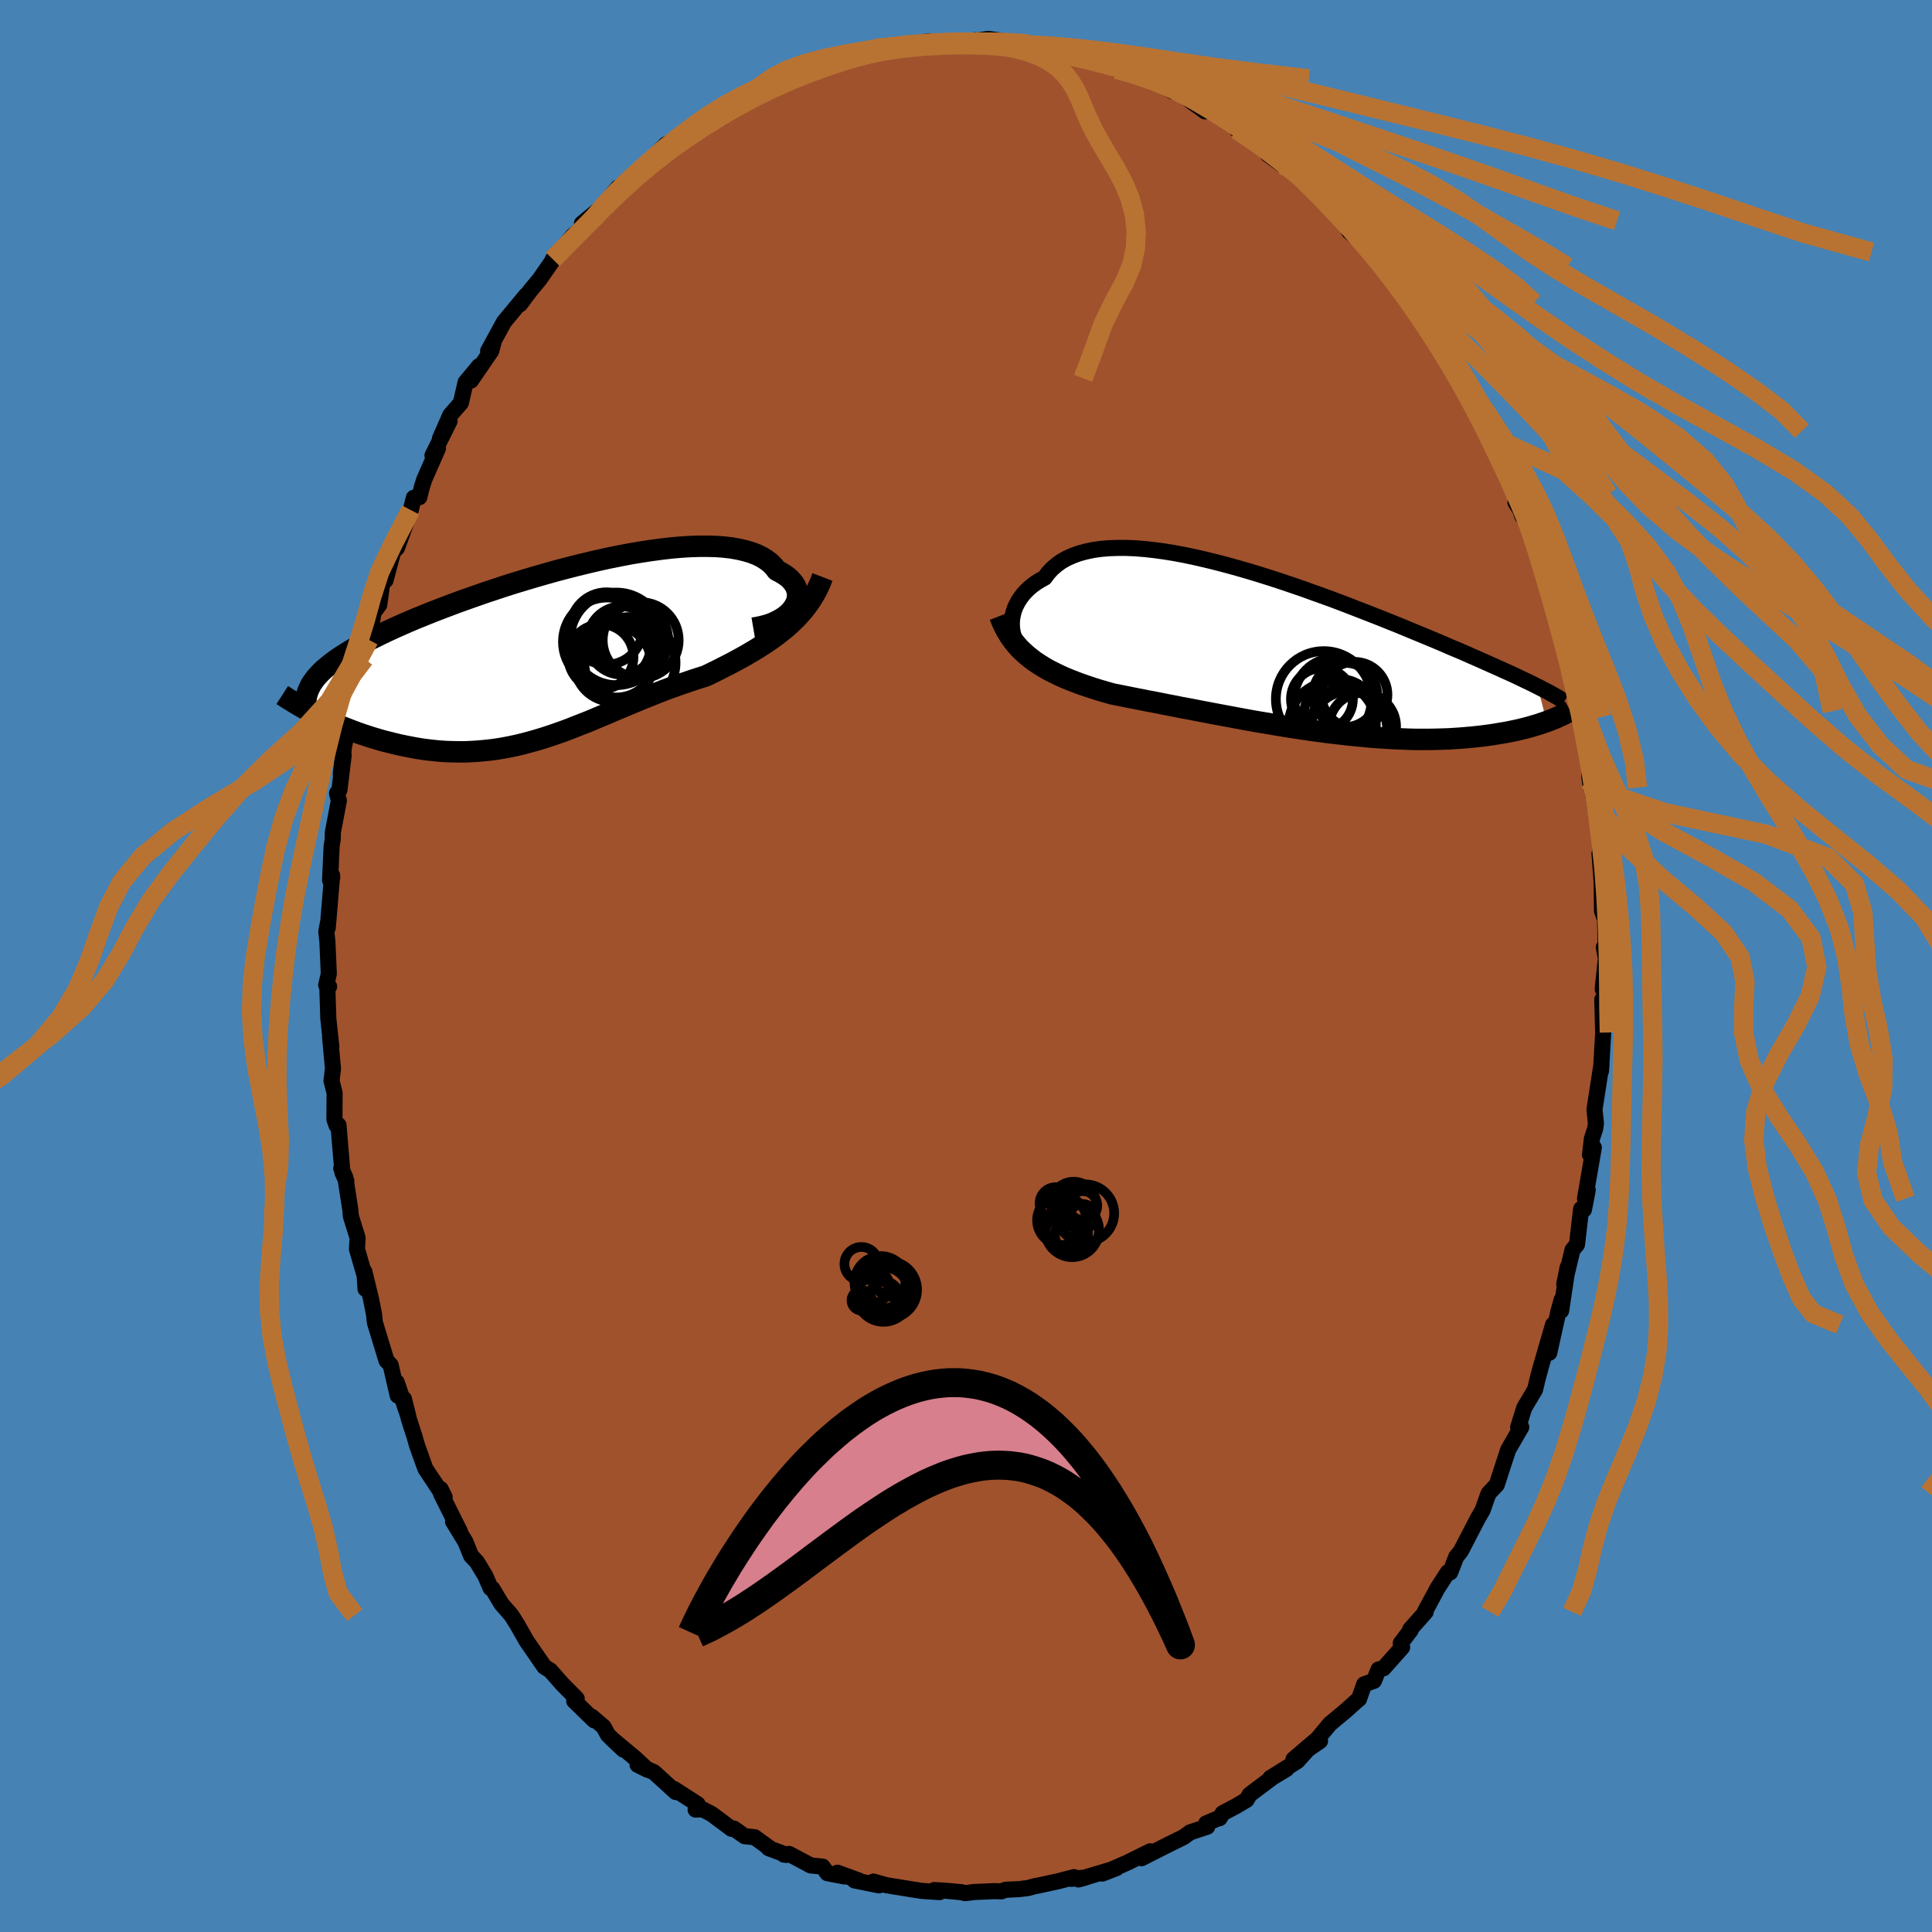 <svg xmlns="http://www.w3.org/2000/svg" width="500" height="500" viewBox="-100 -100 200 200"><defs><clipPath id="c"><path d="m24.47-4.61.18-.28.14-.29.1-.29.05-.29.01-.29-.03-.28-.08-.28-.11-.28-.16-.26-.2-.26-.23-.25-.28-.24-.32-.22-.35-.21-.39-.2-.3-.39-.35-.36-.42-.32-.47-.3-.53-.26-.58-.22-.64-.19-.69-.16-.73-.13-.78-.09-.82-.06-.86-.02h-.9l-.94.03-.96.06-1 .09-1.02.12-1.04.14-1.06.16-1.07.18-1.09.21-1.1.22-1.1.24-1.11.26-1.11.27-1.1.28-1.1.29-1.1.31-1.08.31-1.07.32-1.06.32-1.04.33-1.02.34-1 .33-.97.34-.96.34-.93.33-.9.34-.87.33-.85.33-.82.33-.79.32-.76.32-.73.32-.7.31-.67.31-.64.3-.61.3-.59.29-.56.3-.53.28-.51.29-.48.28-.45.28-.43.27-.41.27-.38.27-.35.26-.33.27-.31.26-.28.25-.26.26-.23.25-.22.25.14 3.82.43.21.43.21.44.21.46.21.46.2.47.2.49.19.49.19.51.19.51.18.52.17.53.17.54.16.54.16.56.14.56.14.58.14.58.12.6.12.6.11.61.1.62.08.63.07.63.06.63.04.65.02.64.01h.65l.66-.03.65-.04.66-.06.67-.07.66-.09.67-.11.67-.13.67-.14.67-.16.67-.18.68-.19.67-.2.68-.22.68-.23.68-.24.68-.25.68-.27.69-.27.69-.27.69-.29.69-.29.69-.29.7-.3.7-.29.7-.3.71-.29.71-.3.71-.28.72-.29.71-.28.73-.27.72-.26.73-.25.73-.25.73-.24.74-.23.6-.29.59-.29.59-.3.59-.3.59-.31.57-.31.58-.32.56-.33.56-.33.55-.35.54-.35.52-.36.52-.38.5-.39.49-.4"/></clipPath><clipPath id="b"><path d="M-28.23-2.67v-.37l.03-.36.07-.37.09-.37.13-.37.17-.36.19-.35.23-.35.26-.34.29-.32.32-.31.36-.3.39-.28.42-.26.45-.25.35-.48.41-.44.46-.4.51-.37.57-.32.61-.27.66-.24.71-.19.76-.16.79-.11.84-.07.87-.03h.91l.94.04.98.08 1 .11 1.02.14 1.05.17 1.06.2 1.08.23 1.09.25 1.1.27 1.11.29 1.12.31 1.11.32 1.12.34 1.11.35 1.11.36 1.09.37 1.09.37 1.08.39 1.06.38 1.05.38 1.03.39 1.01.39.98.38.97.38.95.37.92.37.9.36.87.36.84.35.83.34.79.33.77.32.75.32.71.31.7.29.67.29.65.29.62.27.61.27.58.26.56.25.54.24.52.24.5.22.48.22.46.22.44.21.42.2.4.19.38.19.36.18.92 3.63-.32.11-.32.11-.34.11-.35.1-.36.11-.38.1-.39.1-.41.1-.42.09-.43.09-.45.09-.47.08-.48.08-.49.08-.51.07-.52.07-.54.06-.56.06-.58.05-.59.05-.62.04-.63.04-.65.02-.66.02-.69.01h-1.42l-.74-.02-.75-.03-.77-.03-.79-.05-.8-.05-.81-.06-.83-.08-.85-.08-.85-.09-.87-.1-.88-.1-.88-.12-.9-.12-.9-.13-.91-.14-.91-.14-.91-.15-.92-.16-.92-.15-.92-.16-.92-.17-.91-.17-.91-.17-.91-.17-.89-.17-.89-.17-.88-.17-.87-.16-.85-.17-.84-.16-.83-.17-.81-.15-.79-.16-.78-.15-.75-.15-.74-.15-.71-.14-.67-.19-.65-.19-.64-.2-.63-.21-.61-.21-.59-.22-.59-.23-.56-.23-.55-.25-.53-.26-.52-.26-.49-.28-.48-.3-.46-.3-.44-.33"/></clipPath><filter id="a"><feTurbulence baseFrequency=".05" numOctaves="3" result="noise" type="noise"/><feDisplacementMap in="SourceGraphic" in2="noise" scale="2"/></filter></defs><rect width="100%" height="100%" x="-100" y="-100" fill="#4682B4"/><path fill="sienna" stroke="#000" stroke-linejoin="round" stroke-width="1.667" d="m66.24-.78-.33 3.17.29.27-.29 1.88-.04-1.08.09 3.42.01-.1-.24 4.1.05-.65-.72 4.63.15 1.43-.07.52-.35 1.07-.19 1.66.39-.75-.91 5.29.28-.88-.39 2.02-.29-.08-.43 3.69-.47.57-.85 3.55.35-1.75-.67 4.48.05-1.13-.32 1.16-.96 4.33.39-2.91-1.4 4.84.13-.44-.34 1.26-.25 1.06-1.12 1.88-.63 2.02.32-.01-1.35 2.33-.63 1.92-.55 1.7-.82.87-.07.13-.59 1.66-.47.8-1.71 3.3-.14.22-.4.49-.63 1.62-.24-.02-1.07 1.65-1.3 2.42.08.03-1.62 1.83.06.07-1.02 1.34.14.43-1.93 2.17-.51.12-.48 1.18-1.01.36-.54 1.53-.01-.02-1.4 1.26-1.59 1.32-1.45 1.74.42.04-2.75 1.89 2.42-2.06-2.02 2.25-2.8 1.75 1.67-.93-1.43.86-2.38 1.79-.31.54-1.13.67-1.35.71-.32.52-.08-.01-1.31.55.11.34-1.76.58-.69.5-1.41.69-2.94 1.49.09-.24.81-.47-2.35 1.16-2.6 1.14 1.47-.57-3.95 1.18.73-.2-1.46.14.27-.18-1.7.44-2.09.45-.2.03-.78.21-.88.11-1.43.07-.44.16-.72-.02-2.1.09-.94.12-.38-.1-1.6-.15-1.21-.07.55.21-1.79-.12-1.04-.16-2.66-.43-1.36-.38.58.39-2.53-.51.49.03-2.26-.83.72.39-1.76-.34-.5-.68-1.22-.12-2.24-1.19-.54.07.28.03-1.87-.7.08-.03-1.52-1.1-1.04-.11-1.12-.79-.23.03-2.08-1.55-.92-.47-.72.03.21-.56-2.46-1.58.19.32-2.25-2.05-1.7-.77 1.04.52-1.29-1.2-2.39-1.99 1.17 1.1-1.6-1.53-.44-.82-1.25-1.07.27.39-2.07-2.01.26-.24-1.46-1.47-1.27-1.44-.62-.39-1.64-2.38-.17-.24-1.01-1.77-.6-.95-1.03-1.18-.93-1.56-.19-.07-.53-1.24-.87-1.44-.62-.67-.58-1.44-1.28-2.09.73 1.07-1.97-3.94.37.34-.42-.84-.1.12-1.48-2.23-.87-2.44-.23-.82-.59-1.83-.53-2.13.45 1.77-1.2-3.5.11 1.39-.73-3.16-.43-.46-1.2-3.94-.09-.84-.32-1.63-.68-2.8.12 1.79.08-.8-.97-3.33.07-1.15-.7-2.26-.05-.62-.52-3.38-.42-.94.53 1.33-.41-.9-.41-4.91-.2.03-.22-.62.02-2.73-.32-1.27.15-1.25-.3-3.29.13 1.01-.31-2.89-.11-3.39.19.06-.3-.16.27-1.16-.15-3.38-.11-.99.16-.87-.01.48.45-5.44.01.28-.22.23.16-3.51.12-.77v-.64l.63-3.32-.19-.76.25-.36.44-3.59-.3 1.94.34-2.91.5-2.07.04-.92.28-1.48 1.03-4.81.06 1.06.66-2.74-.47 1.95.76-3.63.19-1.16.59-.79.32-2.32.33-.22.78-2.93.41-.43.44-1.22.98-2.69.32-1.27.57-.06.27-1.08.24-.75 1.42-3.23-.57.74 1.77-3.56-1 1.82 1.07-2.44 1.1-1.26.49-2.14 1.4-1.68-.85 1.51 2.1-3.07.25-.93-.57.94 1.65-3.02 2.29-2.76-.63.93 1.06-1.42.97-1.17 1.26-1.82.1-.24 2.11-2.31-.86.86.83-.99 2.01-1.66-1.08.4 2.27-1.87.36-.51 1.1-1.34.55-.01.43-.7 1.39-1.05 2-1.73-1.63 1.27 2.24-2.26 2.03-.98-.29.36.98-.65 2.37-1.55-.03-.59 1.13.05.42-.68 1.89-1.17-1.28.84 2.24-1.14 1.5-.95-.24.42 2.75-1.27 1.57-.37-.22-.1-.07-.06 1.14-.45 1.52-.26 2.02-.73.52-.32.66.07 1.02-.39 2.13-.08-.6.04.28-.21 2.66-.32 1.22-.17-.5.05 2.68.01.61.08 1.89-.26-.7.19 2.04-.32 1.27.17-.58.17 3.71.16-1.18.03-.07.05 3.98.56-.43.04 1.69.09.36.13 2.46.79-.08.16.43-.32 1.7 1.11 2.1.15-1.32.04 2.71 1-.07-.2 2.43 1.3 1.49.33-.21-.14-.05.32.61.47 1.51 1.09.92-.22 2.04 1.46.26.56.06.09 3.64 2.38-.98-.6.55.78 1.48 1.08 1.32.68.73.62.24.47.82.54 1.11 1.14 1.43 1.43-.05.04.79.88.55 1.1 2.41 2.1.31.03.78 1.58.05-.05.98.97.69 1.37.2.12 1.05 1.27.22.51 1.23 2.08 2.34 3.25-1.13-2.04 2.37 4.01.2.29.05.62-.18-.05 1.31 2.31.79.93.65 1.37.15.46 1.33 2.2.4 1.9.94 1.97.81 2.3.12-.12-.85-1.32.94.96 1.15 3.53-.04-.25.72 2-.16.26 1.05 3.52.58 1.98.49 1 .04 1.23.44.73.26 1.08-.1.67 1.36 4.89.3.88-.41-.28 1.02 3.71.12 1.56-.12.88.16 1.16v-.51l.69 3.72-.27-1.29.49 2.88.16 3.26-.17-1.22.22 2.89v-.22l.04 3.27.31.85.09 3.39-.21-.49.21 1.16-.33 3.17" filter="url(#a)"/><path fill="#fff" d="M-28.23-2.67v-.37l.03-.36.07-.37.09-.37.13-.37.17-.36.19-.35.23-.35.26-.34.29-.32.32-.31.36-.3.39-.28.42-.26.45-.25.35-.48.41-.44.46-.4.51-.37.57-.32.61-.27.66-.24.71-.19.76-.16.79-.11.84-.07.87-.03h.91l.94.04.98.08 1 .11 1.02.14 1.05.17 1.06.2 1.08.23 1.09.25 1.1.27 1.11.29 1.12.31 1.11.32 1.12.34 1.11.35 1.11.36 1.09.37 1.09.37 1.08.39 1.06.38 1.05.38 1.03.39 1.01.39.98.38.97.38.95.37.92.37.9.36.87.36.84.35.83.34.79.33.77.32.75.32.71.31.7.29.67.29.65.29.62.27.61.27.58.26.56.25.54.24.52.24.5.22.48.22.46.22.44.21.42.2.4.19.38.19.36.18.92 3.63-.32.11-.32.11-.34.11-.35.1-.36.11-.38.1-.39.1-.41.1-.42.09-.43.09-.45.09-.47.08-.48.08-.49.08-.51.07-.52.07-.54.06-.56.06-.58.05-.59.05-.62.04-.63.04-.65.02-.66.02-.69.01h-1.42l-.74-.02-.75-.03-.77-.03-.79-.05-.8-.05-.81-.06-.83-.08-.85-.08-.85-.09-.87-.1-.88-.1-.88-.12-.9-.12-.9-.13-.91-.14-.91-.14-.91-.15-.92-.16-.92-.15-.92-.16-.92-.17-.91-.17-.91-.17-.91-.17-.89-.17-.89-.17-.88-.17-.87-.16-.85-.17-.84-.16-.83-.17-.81-.15-.79-.16-.78-.15-.75-.15-.74-.15-.71-.14-.67-.19-.65-.19-.64-.2-.63-.21-.61-.21-.59-.22-.59-.23-.56-.23-.55-.25-.53-.26-.52-.26-.49-.28-.48-.3-.46-.3-.44-.33" filter="url(#a)" transform="translate(32.98 -32.57)"/><path fill="#fff" d="m24.47-4.61.18-.28.14-.29.1-.29.05-.29.01-.29-.03-.28-.08-.28-.11-.28-.16-.26-.2-.26-.23-.25-.28-.24-.32-.22-.35-.21-.39-.2-.3-.39-.35-.36-.42-.32-.47-.3-.53-.26-.58-.22-.64-.19-.69-.16-.73-.13-.78-.09-.82-.06-.86-.02h-.9l-.94.03-.96.06-1 .09-1.02.12-1.04.14-1.06.16-1.07.18-1.09.21-1.1.22-1.1.24-1.11.26-1.11.27-1.1.28-1.1.29-1.1.31-1.08.31-1.07.32-1.06.32-1.04.33-1.02.34-1 .33-.97.34-.96.34-.93.33-.9.34-.87.33-.85.33-.82.33-.79.32-.76.32-.73.32-.7.31-.67.31-.64.3-.61.3-.59.29-.56.3-.53.28-.51.29-.48.28-.45.28-.43.27-.41.27-.38.27-.35.26-.33.27-.31.26-.28.25-.26.26-.23.25-.22.25.14 3.82.43.21.43.21.44.21.46.21.46.2.47.2.49.19.49.19.51.19.51.18.52.17.53.17.54.16.54.16.56.14.56.14.58.14.58.12.6.12.6.11.61.1.62.08.63.07.63.06.63.04.65.02.64.01h.65l.66-.03.65-.04.66-.06.67-.07.66-.09.67-.11.67-.13.67-.14.67-.16.67-.18.68-.19.67-.2.68-.22.68-.23.68-.24.68-.25.68-.27.69-.27.69-.27.69-.29.69-.29.69-.29.7-.3.7-.29.7-.3.71-.29.71-.3.71-.28.72-.29.71-.28.73-.27.72-.26.73-.25.73-.25.73-.24.74-.23.6-.29.59-.29.59-.3.59-.3.59-.31.57-.31.58-.32.56-.33.56-.33.55-.35.54-.35.52-.36.52-.38.5-.39.49-.4" filter="url(#a)" transform="translate(-42.38 -32.42)"/><g fill="none" stroke="#000" transform="translate(32.98 -32.57)"><path stroke-linejoin="round" stroke-width="1.667" d="m-26.73.07-.26-.15-.23-.19-.22-.22-.19-.25-.17-.27-.14-.3-.12-.32-.09-.34-.05-.34-.03-.36v-.37l.03-.36.07-.37.09-.37.13-.37.17-.36.19-.35.23-.35.26-.34.29-.32.32-.31.36-.3.39-.28.42-.26.45-.25.35-.48.41-.44.46-.4.51-.37.57-.32.61-.27.66-.24.71-.19.76-.16.79-.11.84-.07.87-.03h.91l.94.04.98.08 1 .11 1.02.14 1.05.17 1.06.2 1.08.23 1.09.25 1.1.27 1.11.29 1.12.31 1.11.32 1.12.34 1.11.35 1.11.36 1.09.37 1.09.37 1.08.39 1.06.38 1.05.38 1.03.39 1.01.39.98.38.97.38.95.37.92.37.9.36.87.36.84.35.83.34.79.33.77.32.75.32.71.31.7.29.67.29.65.29.62.27.61.27.58.26.56.25.54.24.52.24.5.22.48.22.46.22.44.21.42.2.4.19.38.19.36.18.35.18.33.17.31.16.3.16.28.16.27.15.25.14.23.15.23.14.21.13" filter="url(#a)"/><path stroke-linejoin="round" stroke-width="2.222" d="m-29.48-3.67.22.56.24.53.27.5.29.48.31.44.34.43.35.4.38.37.4.36.42.34.44.33.46.3.48.3.49.28.52.26.53.26.55.25.56.23.59.23.59.22.61.21.63.21.64.2.65.19.67.19.71.14.74.15.75.15.78.15.79.16.81.15.83.17.84.16.85.17.87.16.88.17.89.17.89.17.91.17.91.17.91.17.92.17.92.16.92.15.92.16.91.15.91.14.91.14.9.13.9.12.88.12.88.1.87.1.85.09.85.08.83.08.81.06.8.05.79.05.77.03.75.03.74.02h1.42l.69-.01.66-.02.65-.02.63-.04.62-.04.59-.05.58-.05.56-.06.54-.06.52-.07.51-.07.49-.08.48-.08.47-.08.45-.09.43-.09.42-.09.41-.1.39-.1.38-.1.36-.11.35-.1.34-.11.32-.11.32-.11.29-.11.29-.11.28-.11.26-.12.25-.11.24-.11.23-.11.21-.11.21-.11.2-.11" filter="url(#a)"/><circle cx="4.939" cy="7.623" r="4.508" clip-path="url(#b)" filter="url(#a)"/><circle cx="6.269" cy="4.508" r="3.322" clip-path="url(#b)" filter="url(#a)"/><circle cx="7.234" cy="4.498" r="3.414" clip-path="url(#b)" filter="url(#a)"/><circle cx="6.669" cy="8.053" r="3.948" clip-path="url(#b)" filter="url(#a)"/><circle cx="8.079" cy="7.768" r="3.462" clip-path="url(#b)" filter="url(#a)"/><circle cx="4.059" cy="4.933" r="4.96" clip-path="url(#b)" filter="url(#a)"/><circle cx="6.844" cy="7.548" r="4.058" clip-path="url(#b)" filter="url(#a)"/><circle cx="5.729" cy="6.608" r="3.734" clip-path="url(#b)" filter="url(#a)"/><circle cx="5.204" cy="4.898" r="4.218" clip-path="url(#b)" filter="url(#a)"/><circle cx="3.864" cy="4.943" r="3.206" clip-path="url(#b)" filter="url(#a)"/></g><g fill="none" stroke="#000" transform="translate(-42.38 -32.42)"><path stroke-linejoin="round" stroke-width="2.222" d="m20.36-2.56.59-.1.56-.13.51-.15.48-.19.43-.21.39-.22.35-.24.31-.26.27-.27.22-.28.18-.28.14-.29.1-.29.05-.29.01-.29-.03-.28-.08-.28-.11-.28-.16-.26-.2-.26-.23-.25-.28-.24-.32-.22-.35-.21-.39-.2-.3-.39-.35-.36-.42-.32-.47-.3-.53-.26-.58-.22-.64-.19-.69-.16-.73-.13-.78-.09-.82-.06-.86-.02h-.9l-.94.03-.96.06-1 .09-1.02.12-1.04.14-1.06.16-1.07.18-1.09.21-1.1.22-1.1.24-1.11.26-1.11.27-1.1.28-1.1.29-1.1.31-1.08.31-1.07.32-1.06.32-1.04.33-1.02.34-1 .33-.97.34-.96.34-.93.33-.9.34-.87.33-.85.33-.82.33-.79.32-.76.32-.73.32-.7.31-.67.31-.64.3-.61.3-.59.29-.56.3-.53.28-.51.29-.48.28-.45.28-.43.27-.41.27-.38.27-.35.26-.33.27-.31.26-.28.25-.26.26-.23.25-.22.25-.19.26-.17.24-.15.25-.12.25-.11.24-.09.25-.07.24-.06.24-.03.24-.02.25" filter="url(#a)"/><path stroke-linejoin="round" stroke-width="2.222" d="m27.52-7.85-.25.65-.29.62-.31.58-.35.56-.37.53-.39.5-.42.48-.43.46-.46.44-.47.42-.49.4-.5.39-.52.38-.52.36-.54.35-.55.35-.56.33-.56.33-.58.32-.57.31-.59.31-.59.3-.59.3-.59.29-.6.29-.74.23-.73.24-.73.25-.73.25-.72.26-.73.27-.71.28-.72.29-.71.28-.71.3-.71.29-.7.3-.7.29-.7.3-.69.29-.69.29-.69.29-.69.27-.69.27-.68.27-.68.25-.68.24-.68.23-.68.22-.67.2-.68.19-.67.18-.67.16-.67.14-.67.13-.67.11-.66.09-.67.07-.66.06-.65.04-.66.03h-.65l-.64-.01-.65-.02-.63-.04-.63-.06-.63-.07-.62-.08-.61-.1-.6-.11-.6-.12-.58-.12-.58-.14-.56-.14-.56-.14-.54-.16-.54-.16-.53-.17-.52-.17-.51-.18-.51-.19-.49-.19-.49-.19-.47-.2-.46-.2-.46-.21-.44-.21-.43-.21-.43-.21-.41-.21-.39-.21-.39-.21-.38-.21-.36-.21-.35-.21-.34-.21-.33-.2-.32-.21-.31-.2" filter="url(#a)"/><circle cx="7.595" cy="1.014" r="4.718" clip-path="url(#c)" filter="url(#a)"/><circle cx="4.59" cy=".419" r="3.368" clip-path="url(#c)" filter="url(#a)"/><circle cx="5.17" cy="-2.521" r="3.746" clip-path="url(#c)" filter="url(#a)"/><circle cx="6.175" cy=".529" r="4.096" clip-path="url(#c)" filter="url(#a)"/><circle cx="5.24" cy="-1.141" r="4.584" clip-path="url(#c)" filter="url(#a)"/><circle cx="5.82" cy="1.099" r="3.97" clip-path="url(#c)" filter="url(#a)"/><circle cx="6.195" cy="-1.446" r="4.792" clip-path="url(#c)" filter="url(#a)"/><circle cx="7.84" cy="-1.336" r="3.716" clip-path="url(#c)" filter="url(#a)"/><circle cx="8.705" cy="-1.306" r="3.932" clip-path="url(#c)" filter="url(#a)"/><circle cx="6.74" cy="-1.276" r="3.534" clip-path="url(#c)" filter="url(#a)"/></g><g fill="none" stroke="#B87333" stroke-linejoin="round" stroke-width="2"><path d="m-.94-95.58 1.83-.06 2.2.05 2.05.17 1.98.29 2.07.39 2.22.48 2.38.57 2.54.64 2.65.71 2.69.78 2.68.87 2.67.95 2.75 1.03 2.91 1.11 3.1 1.2 3.24 1.28 3.26 1.36 3.14 1.45 2.91 1.52 2.62 1.6 2.42 1.66 2.34 1.7 2.46 1.76 2.74 1.8 3.15 1.9 3.56 2.03 3.82 2.19 3.84 2.32 3.55 2.28 3.04 2.1 2.58 1.96 2.07 2.12" filter="url(#a)"/><path d="m-9.42-94.98 1.61-.16 1.67-.21 1.96-.14 2.3-.07H.64l2.59.07 2.57.16 2.52.25 2.48.35 2.48.44 2.48.52 2.52.59 2.59.67 2.72.75 2.84.82 2.99.9 3.1.97 3.24 1.06 3.43 1.14 3.67 1.23 3.92 1.32 4.07 1.39 4.11 1.44 4.16 1.5 4.36 1.54 3.92 1.31" filter="url(#a)"/><path d="m-10.44-94.59 2.2-.37 1.89-.29 2.05-.21 2.1-.13 2.03-.05 2 .06 2.03.15 2.12.24 2.23.34 2.33.41 2.4.5 2.44.58 2.43.65 2.39.73 2.29.79 2.18.87 2.09.96 2.04 1.06 2.03 1.15 2.05 1.24 2.08 1.3 2.1 1.35 2.15 1.38 2.24 1.44 2.39 1.5 2.57 1.6 2.72 1.69 2.79 1.78 2.71 1.81 2.4 1.8 1.76 1.61" filter="url(#a)"/><path d="m-13.64-93.61 2.26-.75 2.04-.43 1.95-.29 1.91-.21 1.91-.14 1.89-.07H.18l1.76.08 1.64.17 1.5.26 1.34.36 1.17.44 1.02.53.85.6.73.69.6.77.52.85.44.92.42 1.01.47 1.09.56 1.18.69 1.26.8 1.35.85 1.43.81 1.51.65 1.59.44 1.65.18 1.71-.08 1.73-.38 1.74-.74 1.79-1.07 1.96-1.15 2.36-1.04 2.89-1.04 2.74" filter="url(#a)"/><path d="m-16.23-92.84.91-.59 1.43-.58 1.91-.46 2.14-.38 2.26-.29 2.35-.22 2.39-.14 2.4-.05 2.43.04 2.49.14 2.57.22 2.64.32 2.65.4 2.61.48 2.53.56 2.47.64 2.41.71 2.41.79 2.43.86 2.45.94 2.46 1.04 2.47 1.15 2.51 1.23 2.58 1.31 2.67 1.34 2.72 1.37 2.75 1.41 2.77 1.48 2.86 1.58 3.01 1.71 3.08 1.78 2.72 1.67" filter="url(#a)"/><path d="m-17.58-92.37 1.08-.5 1.26-.56 1.66-.54 1.93-.46 2.06-.37 2.17-.3 2.29-.23 2.47-.14 2.64-.05 2.8.03 2.91.13 3 .22 3.07.31 3.14.39 3.25.48 3.36.56 3.44.63 3.49.71 3.52.77 3.61.86 3.83.93 4.21 1.04 4.65 1.14 4.98 1.24 5.07 1.31 4.88 1.34 4.59 1.35 4.43 1.39 4.49 1.46 4.69 1.59 5.26 1.76 7.09 1.97M64.68-18.98l1.21 3.22 2.76 3.52 3.37 3.2 3.48 2.91 2.92 2.68 1.72 2.54.5 2.52-.13 2.6-.01 2.73.59 2.86 1.3 2.93 1.79 2.91 1.95 2.88 1.73 2.84 1.29 2.84.91 2.87.81 2.93 1.08 2.95 1.59 2.94 2 2.82 2.11 2.64 2 2.47 1.76 2.42 1.11 2.59-.56 2.88-2.29 2.85" filter="url(#a)"/><path d="m-25.96-87.88 1.33-.83 1.4-.94 1.2-.85 1.05-.79 1.1-.75 1.37-.71 1.76-.64 2.1-.56 2.31-.47 2.4-.38 2.44-.29 2.48-.21 2.57-.14 2.7-.06 2.81.02 2.91.09 2.96.17 3.02.27 3.13.37 3.32.46 3.58.54 3.9.57 4.34.55 5.27.62" filter="url(#a)"/><path d="m-29.31-85.68 2.15-1.66 1.56-1.21 1.72-1.02 1.91-.89 1.98-.82 1.98-.76 1.95-.7 1.92-.63 1.92-.55 1.93-.46 1.97-.37 2.01-.28 2.06-.2 2.1-.11 2.12-.03 2.13.05 2.13.14 2.13.22 2.12.31 2.14.41 2.17.48 2.2.58 2.23.65 2.26.73 2.26.81 2.26.89 2.23.97 2.21 1.06 2.21 1.14 2.22 1.23 2.25 1.32 2.29 1.39 2.26 1.46 2.18 1.51 2.06 1.55 1.48 1.33m19.29 58.67 7.68 2.6 10.53 2.24 6.35 2.42 2.73 2.72.87 2.94.2 3.04.22 3.06.51 3.05.68 3.02.48 3-.04 2.98-.58 2.96-.76 2.93-.33 2.9.68 2.86 1.9 2.78 2.82 2.69 3.02 2.54 2.43 2.4 1.4 2.32.57 2.37.38 2.53.82 2.76 1.52 2.92 1.74 2.97-.85 3.16" filter="url(#a)"/><path d="m-38.68-77.26 1.21-1.46 1.38-1.47 1.52-1.47 1.58-1.42 1.57-1.36 1.57-1.28 1.59-1.2 1.62-1.13 1.67-1.04 1.73-.95 1.81-.88 1.89-.81 1.97-.75 2.01-.68 2.01-.62 2-.54 1.98-.45 1.97-.35 1.98-.25 2.03-.17 2.07-.07 1.8-.04" filter="url(#a)"/><path d="m-42.77-73.16 1.67-1.7 1.81-1.83 1.69-1.71 1.65-1.6 1.65-1.51 1.71-1.45 1.76-1.37 1.8-1.29 1.82-1.22 1.82-1.13 1.81-1.05 1.82-.97 1.83-.89 1.85-.82 1.87-.75 1.89-.68 1.89-.62 1.89-.53 1.88-.44 1.87-.35 1.88-.25L-3-95.5l2-.1 2.17-.05 2.43.02 2.78.16M-57.48-47.2l-1.82 3.49-1.4 2.95-.82 2.55-.66 2.4-.77 2.5-.88 2.69-.9 2.85-.84 2.93-.73 2.96-.68 2.94-.65 2.94-.64 2.92-.62 2.89-.57 2.86-.49 2.8-.41 2.75-.33 2.71-.27 2.71-.22 2.77-.14 2.86-.01 2.93.11 2.93.14 2.85-.07 2.65-.35 2.44-.18 2.82" filter="url(#a)"/><path d="m-62.28-31.81-1.26 1.66-1.42 2.6-1.74 2.85-2.89 2.82-4.01 2.69-4.41 2.62-4.04 2.6-3.16 2.6-2.18 2.64-1.39 2.68-1 2.75-.98 2.81-1.23 2.89-1.74 2.95-2.53 3-3.55 3-4.55 2.97-5.14 2.9-4.97 2.8-3.96 2.75-2.34 2.85-.87 3.2-1.68 3.81" filter="url(#a)"/><path d="m-61.81-33.76-1.54 2.9-1.67 3.51-1.6 3.24-1.56 3.02-1.38 2.95-1.08 2.94-.81 2.94-.62 2.91-.55 2.87-.51 2.82-.45 2.79-.3 2.78-.09 2.8.16 2.82.38 2.86.53 2.87.56 2.87.47 2.87.27 2.84.04 2.83-.16 2.8-.24 2.79-.17 2.76.03 2.73.28 2.69.51 2.67.63 2.63.69 2.59.68 2.53.7 2.46.73 2.37.72 2.31.65 2.28.52 2.3.42 2.24.59 2.12 1.7 2.26m1.47-100.96-1.99 2.85-2.08 3.49-2.92 3.21-3.29 2.98-2.94 2.92-2.54 2.9-2.4 2.91-2.33 2.9-2.08 2.84-1.67 2.79-1.45 2.74-1.66 2.73-2.31 2.73-3.11 2.79-3.67 2.84-3.7 2.87-3.14 2.87-2.13 2.83-.99 2.8-.21 2.79-.25 2.81-1.36 2.83-3.01 2.77-3.91 2.65-2.39 2.72 1.6 3.51M63.61-26.38l.87 1.87.55 2.8 1.04 2.74 2.3 2.56 3.76 2.47 4.72 2.54 4.69 2.69 3.73 2.84 2.2 2.96.61 3.01-.69 3.02-1.49 3.01-1.74 3-1.5 2.98-.9 2.97-.21 2.93.36 2.9.73 2.89.88 2.88.97 2.83 1 2.66 1 2.24 1.21 1.57 2.75 1.15" filter="url(#a)"/><path d="m62.35-31.94 1.33 4.06.92 3.15 1.1 2.94 1.22 2.77 1.25 2.63 1.13 2.58.85 2.64.49 2.76.22 2.88.07 2.97.03 3.02.06 3.05.06 3.04.03 3.03-.04 3.01-.07 2.98-.06 2.95-.01 2.91.07 2.85.16 2.77.19 2.69.2 2.59.13 2.53.01 2.5-.17 2.51-.42 2.57-.67 2.63-.92 2.66-1.07 2.65-1.11 2.59-1.02 2.5-.83 2.43-.64 2.37-.51 2.29-.6 2.13-.99 2.17" filter="url(#a)"/><path d="m62.35-31.94 1 4.06.7 3.15.62 2.94.65 2.77.62 2.63.53 2.58.43 2.64.36 2.76.3 2.88.25 2.97.18 3.02.07 3.05v3.04l-.07 3.03-.08 3.01-.06 2.98-.06 2.95-.08 2.91-.13 2.85-.22 2.77-.34 2.69-.44 2.59-.52 2.53-.59 2.5-.63 2.51-.66 2.57-.7 2.63-.75 2.66-.81 2.65-.9 2.59-1 2.5-1.11 2.43-1.17 2.37-1.15 2.29-1.05 2.13-1.29 2.17" filter="url(#a)"/><path d="m55.46-52.71 1.18 2.98.83 2.05.74 1.96.76 2.27.81 2.63.83 2.87.83 2.97.79 2.99.72 2.99.65 2.94.56 2.88.5 2.79.43 2.67.37 2.57.31 2.53.27 2.6.2 2.76.15 2.94.1 3.08.04 3.04.02 2.75.05 2.33M54.13-54.91l7.75 3.59 2.95 2.67 2.31 2.28 1.53 2.34.88 2.5.7 2.62.9 2.72 1.22 2.78 1.55 2.86 1.81 2.88 2.08 2.87 2.38 2.84 2.76 2.8 3.17 2.8 3.5 2.84 3.58 2.86 3.32 2.86 2.66 2.77 1.63 2.64.58 2.48.05 2.39.57 2.47 2.2 2.85 4.41 3.6 6.86 4.89" filter="url(#a)"/><path d="m45.08-69.92 6.88 2.63 3.45 2.88 2.08 2.48 1.27 2.23.82 2.2.86 2.25 1.31 2.31 1.86 2.32 2.27 2.33 2.41 2.4 2.27 2.5 1.92 2.63L74.01-38l1.19 2.87 1.01 2.94 1.03 2.96 1.19 2.94 1.39 2.89 1.55 2.83 1.64 2.75 1.66 2.71 1.62 2.7 1.55 2.74 1.4 2.82 1.14 2.91.78 2.98.45 3.04.34 3.04.54 3.05.92 3.05 1.14 3.04.9 2.99.48 3.08 1.32 3.75" filter="url(#a)"/><path d="m42.38-73.91 2.85 1.69 1.07 1.85 1.29 1.93 1.84 2.05 2.16 2.15 2.27 2.25 2.32 2.35 2.35 2.43 2.31 2.48 2.15 2.52 1.97 2.51 1.84 2.52 1.84 2.52 2 2.56 2.25 2.61 2.56 2.69 2.84 2.76 3.03 2.83 3.11 2.87 3.15 2.87 3.28 2.85 3.54 2.81L98.24-17l3.82 2.86 3.15 2.94 1.91 2.99.79 2.94.64 2.75 1.48 2.51 2.72 2.67M38.32-78.02l6.87 1.93.82 1.88.58 1.87 1.52 1.9 2.4 1.96 3.06 2.05 3.59 2.14 4.06 2.25 4.34 2.33 4.28 2.42 3.76 2.47 2.91 2.51 2.01 2.51 1.41 2.52 1.34 2.54 1.83 2.56 2.65 2.62 3.51 2.69 4.09 2.76 4.21 2.83 3.92 2.87 3.4 2.88 2.91 2.85 2.59 2.82 2.5 2.82 2.64 2.87 3.06 2.94 3.86 3 4.82 2.94 5.25 2.76 4.63 2.51 4.3 2.68" filter="url(#a)"/><path d="m36.94-79.49 2.4 1.6 1.78 1.78 1.71 1.84 1.82 1.85 2.12 1.9 2.49 1.95 2.82 2.04 2.95 2.13 2.83 2.23 2.53 2.31 2.18 2.4L64.49-55l1.87 2.5 2.05 2.5 2.43 2.51 2.94 2.51 3.47 2.54 3.96 2.59 4.34 2.67 4.53 2.74 4.56 2.84 4.44 2.9 4.27 2.92 4.13 2.85 3.95 2.71 3.73 2.65 3.7 2.83 4.13 3.22L126-8.74" filter="url(#a)"/><path d="m34.77-81.64 1.41 1.37 1.68 1.72 1.73 1.8 1.63 1.8 1.49 1.76 1.41 1.81 1.42 1.92 1.48 2.09 1.53 2.2 1.53 2.24 1.47 2.25 1.39 2.23 1.3 2.24 1.21 2.27 1.13 2.27 1.05 2.23.96 2.16.9 2.16.91 2.37.96 2.8 1.04 3.25.92 2.95" filter="url(#a)"/><path d="m34.77-81.64 1.63 1.39 1.69 1.73 1.67 1.82 1.6 1.81 1.54 1.79 1.5 1.84 1.48 1.96 1.47 2.11 1.47 2.2 1.47 2.26 1.48 2.26 1.48 2.26 1.5 2.27 1.46 2.27 1.39 2.28 1.25 2.28 1.11 2.31.98 2.38.94 2.52.98 2.69 1.08 2.86 1.17 2.97 1.22 3.01 1.15 3.03.99 3.06.73 3.09.31 2.72M34.77-81.64l1.76 1.4 3.5 1.73 4.24 1.83 3.72 1.82 2.97 1.8 2.66 1.85 2.74 1.98 3 2.12 3.24 2.21 3.46 2.26 3.67 2.27 3.92 2.27 4.12 2.27 4.13 2.29 3.82 2.29 3.22 2.31 2.54 2.35 2.01 2.44 1.88 2.56 2.14 2.7 2.61 2.85 2.96 2.95 3.03 3 2.89 3.01 2.82 3 3.04 2.94 3.5 2.8 3.75 2.55 3.34 2.21 1.98 1.95" filter="url(#a)"/><path d="m34.04-82.26 1.21 1.23 1.47 1.46 1.54 1.62 1.58 1.71 1.56 1.78 1.52 1.83 1.45 1.86 1.41 1.93 1.38 1.99 1.37 2.09 1.35 2.17 1.32 2.27 1.3 2.36 1.26 2.44 1.21 2.5 1.17 2.49 1.1 2.46 1.03 2.41 1 2.44.97 2.57.94 2.7.86 2.68.66 2.25" filter="url(#a)"/><path d="m32.72-82.94 3.41 1.27 2.58 1.49 2.22 1.69 2.2 1.77 2.12 1.8 1.98 1.8 2.02 1.88 2.26 1.98 2.63 2.1 2.96 2.2 3.12 2.25 3.12 2.26 3.01 2.27 2.89 2.27 2.83 2.29 2.8 2.29 2.81 2.3 2.77 2.35 2.65 2.42 2.46 2.55 2.28 2.7 2.15 2.85 2.11 2.96 2.1 3.01 2.17 3.02 2.36 3.03 2.81 2.99 3.38 2.86 3.52 2.59 2.95 2.03" filter="url(#a)"/><path d="m28.03-86.58 2.48 1.69 2.04 1.57 1.91 1.53 1.88 1.57 1.81 1.66 1.7 1.73 1.57 1.77 1.48 1.8 1.46 1.87 1.49 1.97 1.52 2.08 1.53 2.17 1.49 2.23 1.41 2.26 1.31 2.26 1.23 2.27 1.16 2.27 1.11 2.28 1.08 2.27 1.02 2.28.98 2.34.95 2.49.94 2.7.96 2.89.98 3 .95 3.01.87 2.89.48 1.95" filter="url(#a)"/><path d="m28.03-86.58 3.72 1.69 2.09 1.57 1.5 1.52 1.51 1.57 1.75 1.66 2.07 1.73 2.4 1.76 2.67 1.8 2.85 1.86 2.91 1.96 2.86 2.08 2.7 2.17 2.48 2.23 2.2 2.25 1.97 2.26 1.8 2.26 1.72 2.28 1.72 2.28 1.76 2.26 1.86 2.25 2.04 2.3 2.35 2.46 2.74 2.71 3.11 2.93 3.24 3.02 2.72 3.17.91 4.17" filter="url(#a)"/><path d="m27.97-86.67 5.11 1.74 1.56 1.27 1.78 1.26 2.35 1.38 2.52 1.49 2.36 1.6 2.12 1.69 1.9 1.77 1.8 1.84 1.74 1.89 1.7 1.96 1.68 2.03 1.67 2.12 1.76 2.2 1.97 2.3 2.34 2.37 2.76 2.44 3.14 2.49 3.34 2.5 3.34 2.5 3.16 2.51 2.86 2.53 2.52 2.57 2.18 2.65 1.85 2.72 1.56 2.84 1.49 2.99 1.79 3.13 2.36 3.05 2.68 2.5 3.8 1.36" filter="url(#a)"/><path d="m15.55-92.83 1.63.44 2.28.78 2.13.92 1.9.99 1.8 1.06 1.8 1.14 1.86 1.22 1.92 1.31 1.99 1.39 2.04 1.47 2.08 1.54 2.11 1.61 2.12 1.68 2.1 1.71 2.06 1.77 2.03 1.81 1.97 1.91 1.93 2.04 1.87 2.16 1.81 2.25 1.79 2.24 1.84 2.17 1.93 2.15 1.95 2.3 1.89 2.65 2.06 3.28" filter="url(#a)"/></g><g fill="none" stroke="#000"><circle cx="10.916" cy="27.844" r="1.716" filter="url(#a)"/><circle cx="12.352" cy="25.596" r="2.988" filter="url(#a)"/><circle cx="12.06" cy="25.952" r="1.318" filter="url(#a)"/><circle cx="9.284" cy="24.564" r="1.666" filter="url(#a)"/><circle cx="12.1" cy="24.8" r="1.492" filter="url(#a)"/><circle cx="10.984" cy="27.352" r="2.788" filter="url(#a)"/><circle cx="9.912" cy="26.324" r="2.552" filter="url(#a)"/><circle cx="11.14" cy="24.664" r="2.334" filter="url(#a)"/><circle cx="9.756" cy="27.52" r="1.532" filter="url(#a)"/><circle cx="9" cy="24.964" r="1.3" filter="url(#a)"/><circle cx="-8.542" cy="34.01" r="2.824" filter="url(#a)"/><circle cx="-8.03" cy="33.514" r="2.964" filter="url(#a)"/><circle cx="-8.626" cy="33.866" r="2.724" filter="url(#a)"/><circle cx="-9.534" cy="33.398" r="1.454" filter="url(#a)"/><circle cx="-10.798" cy="34.618" r="1.058" filter="url(#a)"/><circle cx="-9.678" cy="33.166" r="1.758" filter="url(#a)"/><circle cx="-10.83" cy="30.842" r="1.754" filter="url(#a)"/><circle cx="-7.806" cy="32.702" r="1.534" filter="url(#a)"/><circle cx="-8.446" cy="34.178" r="1.522" filter="url(#a)"/><circle cx="-8.814" cy="32.766" r="2.734" filter="url(#a)"/></g><path fill="#D77F8C" stroke="#000" stroke-linejoin="round" stroke-width="3" d="m-28.36 69.05.15-.33.17-.36.17-.37.19-.39.2-.41.21-.42.23-.43.23-.45.25-.46.26-.48.27-.48.28-.5.29-.51.31-.51.31-.53.32-.53.34-.54.34-.54.36-.55.36-.55.37-.56.39-.56.39-.56.4-.56.41-.57.42-.56.43-.56.43-.56.45-.55.45-.56.46-.54.47-.55.47-.53.48-.53.49-.53.5-.51.51-.5.51-.5.51-.48.53-.47.53-.46.53-.45.55-.43.54-.42.56-.4.56-.39.56-.37.57-.35.57-.33.58-.31.58-.29.59-.27.59-.25.6-.23.6-.2.6-.18.61-.15.61-.13.62-.1.61-.07.62-.05.63-.01.62.01.63.05.63.08.63.1.63.15.64.17.64.21.64.25.64.28.64.32.64.36.64.39.64.44.65.47.64.52.65.56.64.6.64.64.65.69.64.74.64.77.64.83.64.87.64.93.64.97.63 1.02.64 1.07.63 1.12.63 1.17.63 1.23.62 1.28.62 1.34.62 1.39.62 1.44.61 1.51.62 1.56.6 1.62-.5-1.11-.51-1.06-.5-1.03-.51-.99-.51-.95-.5-.91-.51-.87-.5-.84-.51-.8-.5-.77-.51-.73-.5-.7-.51-.66-.51-.63-.5-.6-.51-.57-.5-.53-.51-.5-.5-.48-.51-.44-.5-.41-.51-.38-.51-.36-.5-.33-.51-.3-.5-.27-.51-.25-.5-.22-.51-.19-.51-.17-.5-.15-.51-.13-.5-.1-.51-.07-.5-.06-.51-.03-.5-.02-.51.01-.51.02-.5.05-.51.06-.5.09-.51.1-.5.11-.51.14-.5.15-.51.16-.51.18-.5.2-.51.21-.5.22-.51.23-.5.25-.51.26-.5.27-.51.28-.51.29-.5.3-.51.3-.5.32-.51.33-.5.33-.51.34-.5.34-.51.35-.51.36-.5.36-.51.37-.5.37-.51.37-.5.37-.51.38-.51.38-.5.37-.51.38-.5.38-.51.38-.5.38-.51.37-.5.37-.51.37-.51.37-.5.36-.51.36-.5.35-.51.35-.5.34-.51.33-.5.33-.51.32-.51.31-.5.3-.51.29-.5.28-.51.27-.5.27-.51.25-.5.23-.51.23" filter="url(#a)"/></svg>